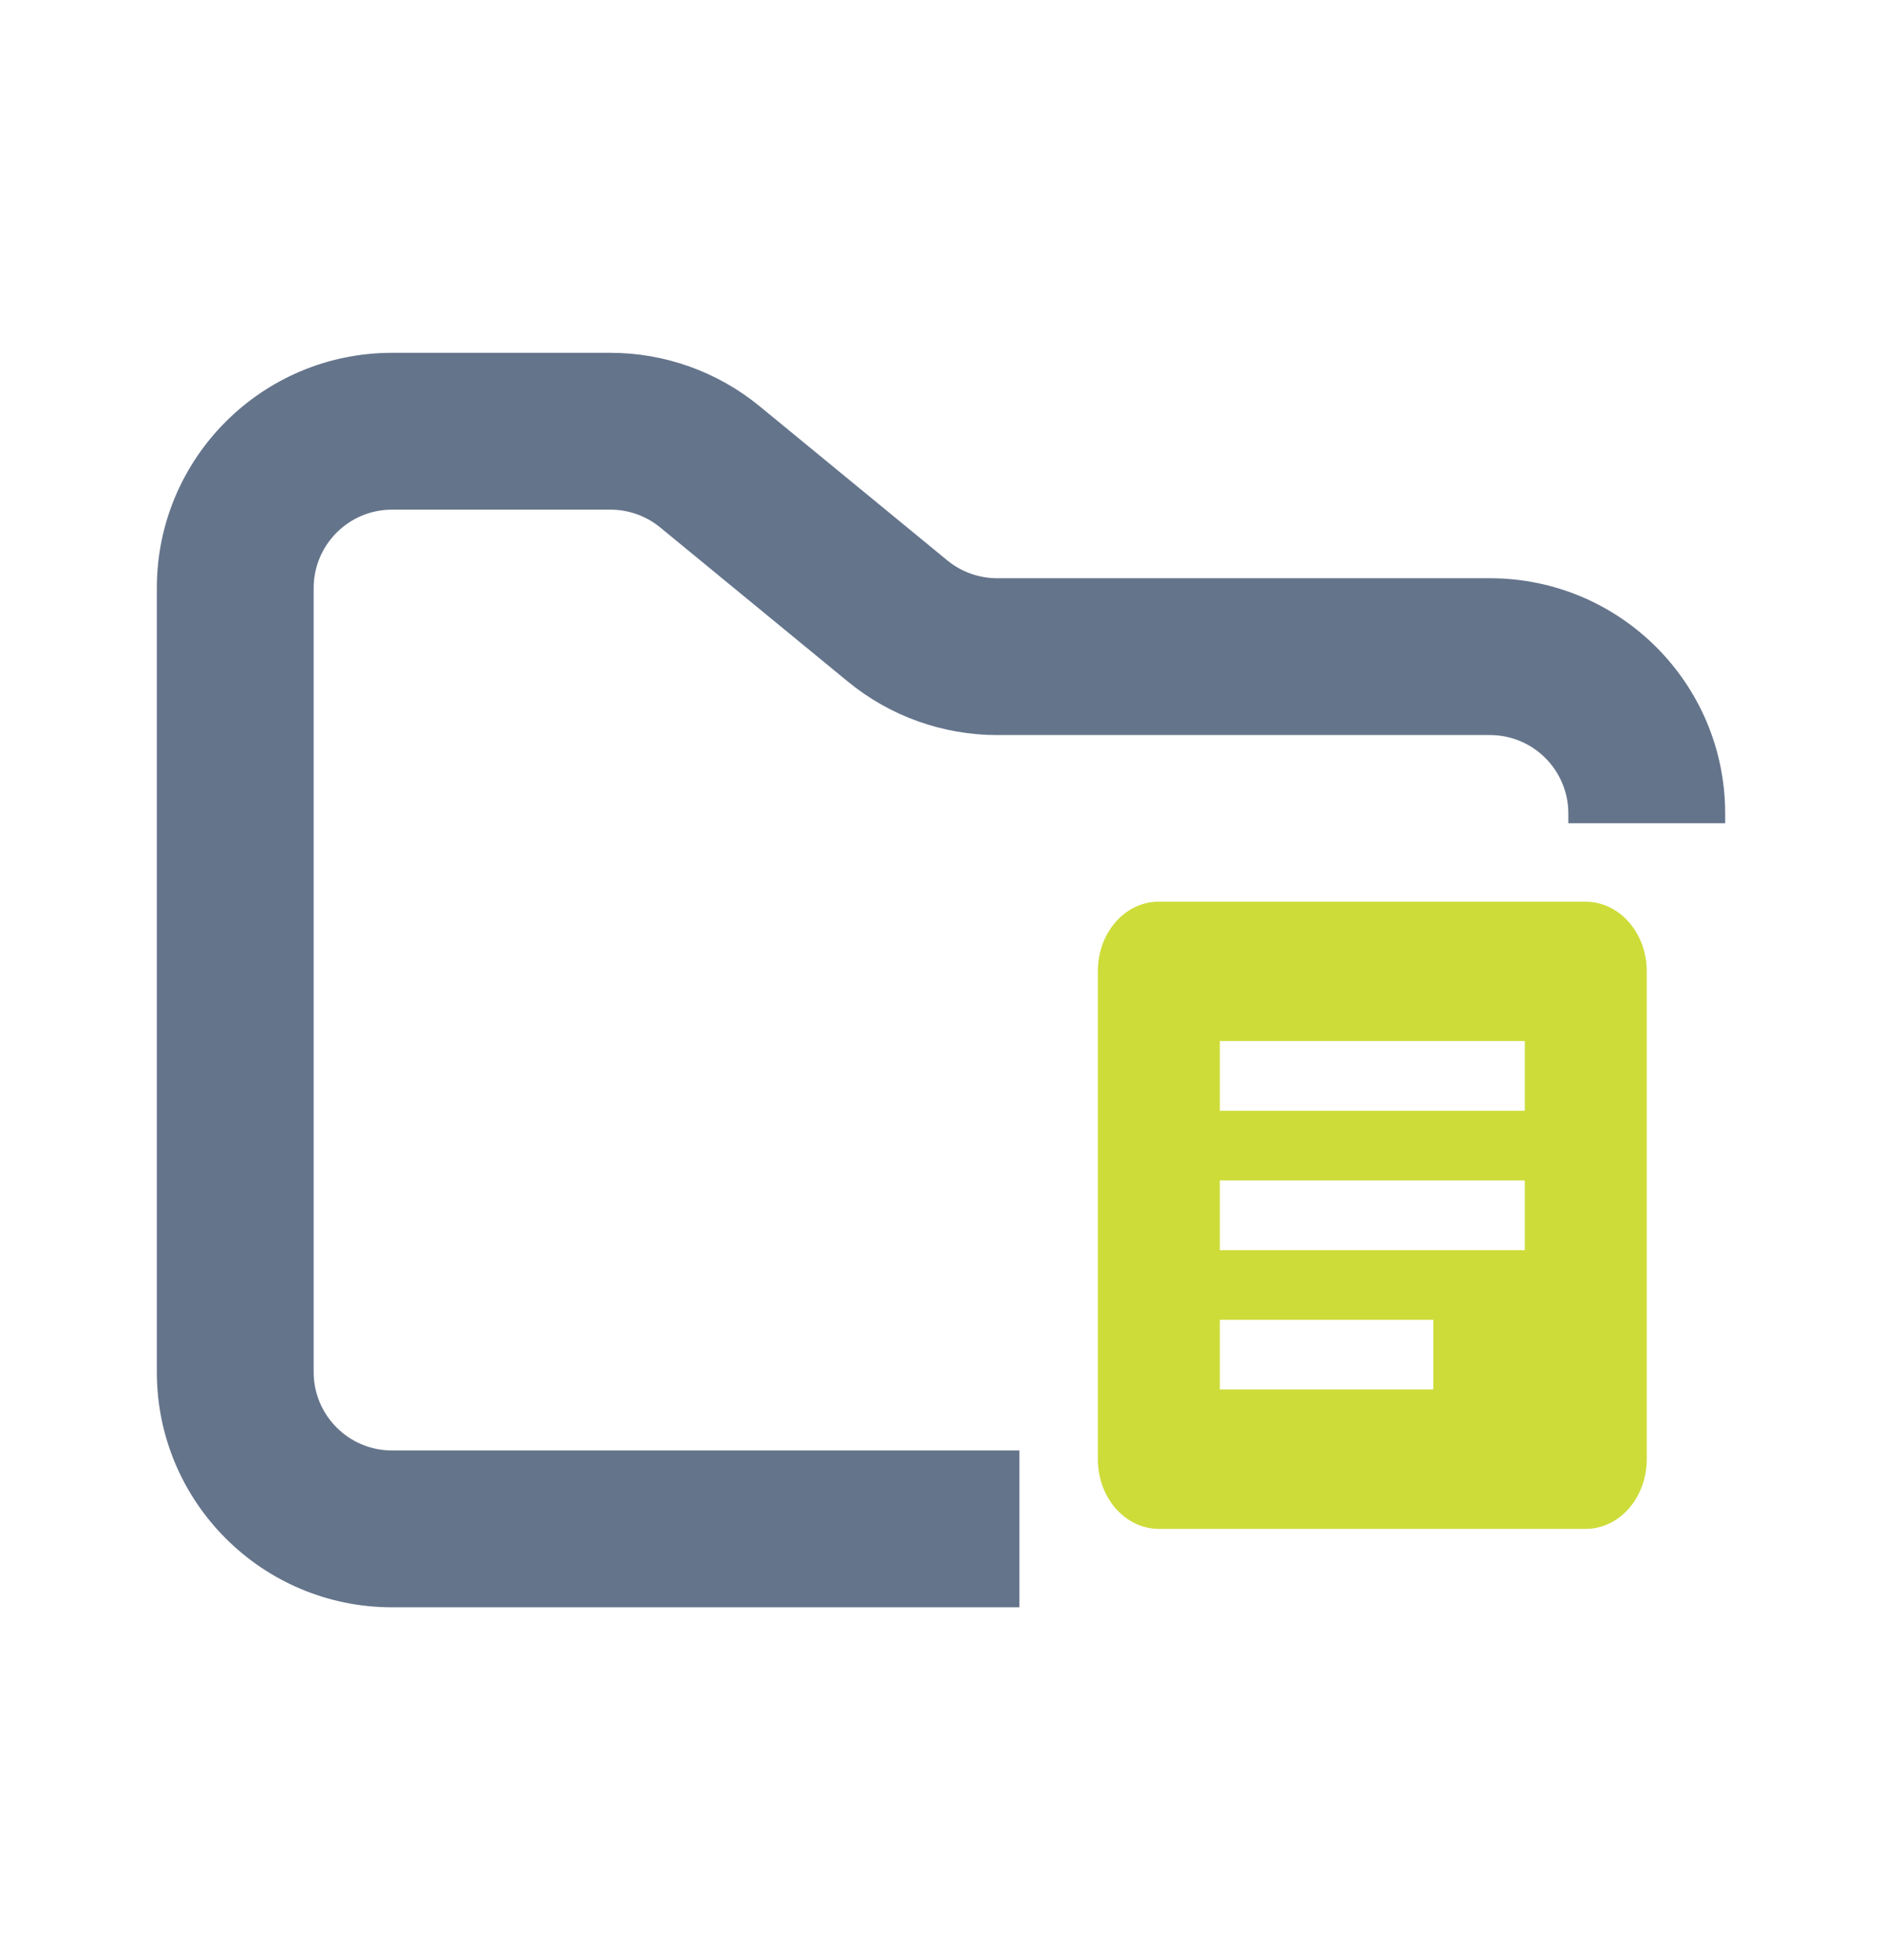 <svg width="24" height="25" viewBox="0 0 24 25" fill="none" xmlns="http://www.w3.org/2000/svg">
<path fill-rule="evenodd" clip-rule="evenodd" d="M5 4.5C3.343 4.5 2 5.843 2 7.5V17.5C2 19.157 3.343 20.5 5 20.5H13V18.5H5C4.448 18.5 4 18.052 4 17.5V7.5C4 6.948 4.448 6.5 5 6.5H7.784C8.015 6.5 8.24 6.58 8.419 6.727L10.812 8.693C11.349 9.134 12.022 9.375 12.716 9.375H19C19.552 9.375 20 9.823 20 10.375V10.5H22V10.375C22 8.718 20.657 7.375 19 7.375H12.716C12.485 7.375 12.26 7.295 12.081 7.148L9.688 5.182C9.151 4.741 8.478 4.5 7.784 4.5H5Z" fill="#64748B"/>
<path fill-rule="evenodd" clip-rule="evenodd" d="M18.278 17.722H15.556V16.833H18.278M19.445 15.945H15.556V15.056H19.445M19.445 14.167H15.556V13.278H19.445M20.223 11.5H14.778C14.676 11.5 14.574 11.522 14.48 11.567C14.385 11.611 14.299 11.677 14.227 11.759C14.155 11.842 14.097 11.94 14.058 12.048C14.02 12.156 14 12.272 14 12.389V18.612C14 18.847 14.082 19.073 14.228 19.24C14.374 19.406 14.572 19.5 14.778 19.5H20.222C20.428 19.5 20.626 19.406 20.772 19.24C20.918 19.073 21 18.847 21 18.612V12.389C21 11.896 20.65 11.501 20.222 11.501L20.223 11.5Z" fill="#CDDC39"/>
</svg>
